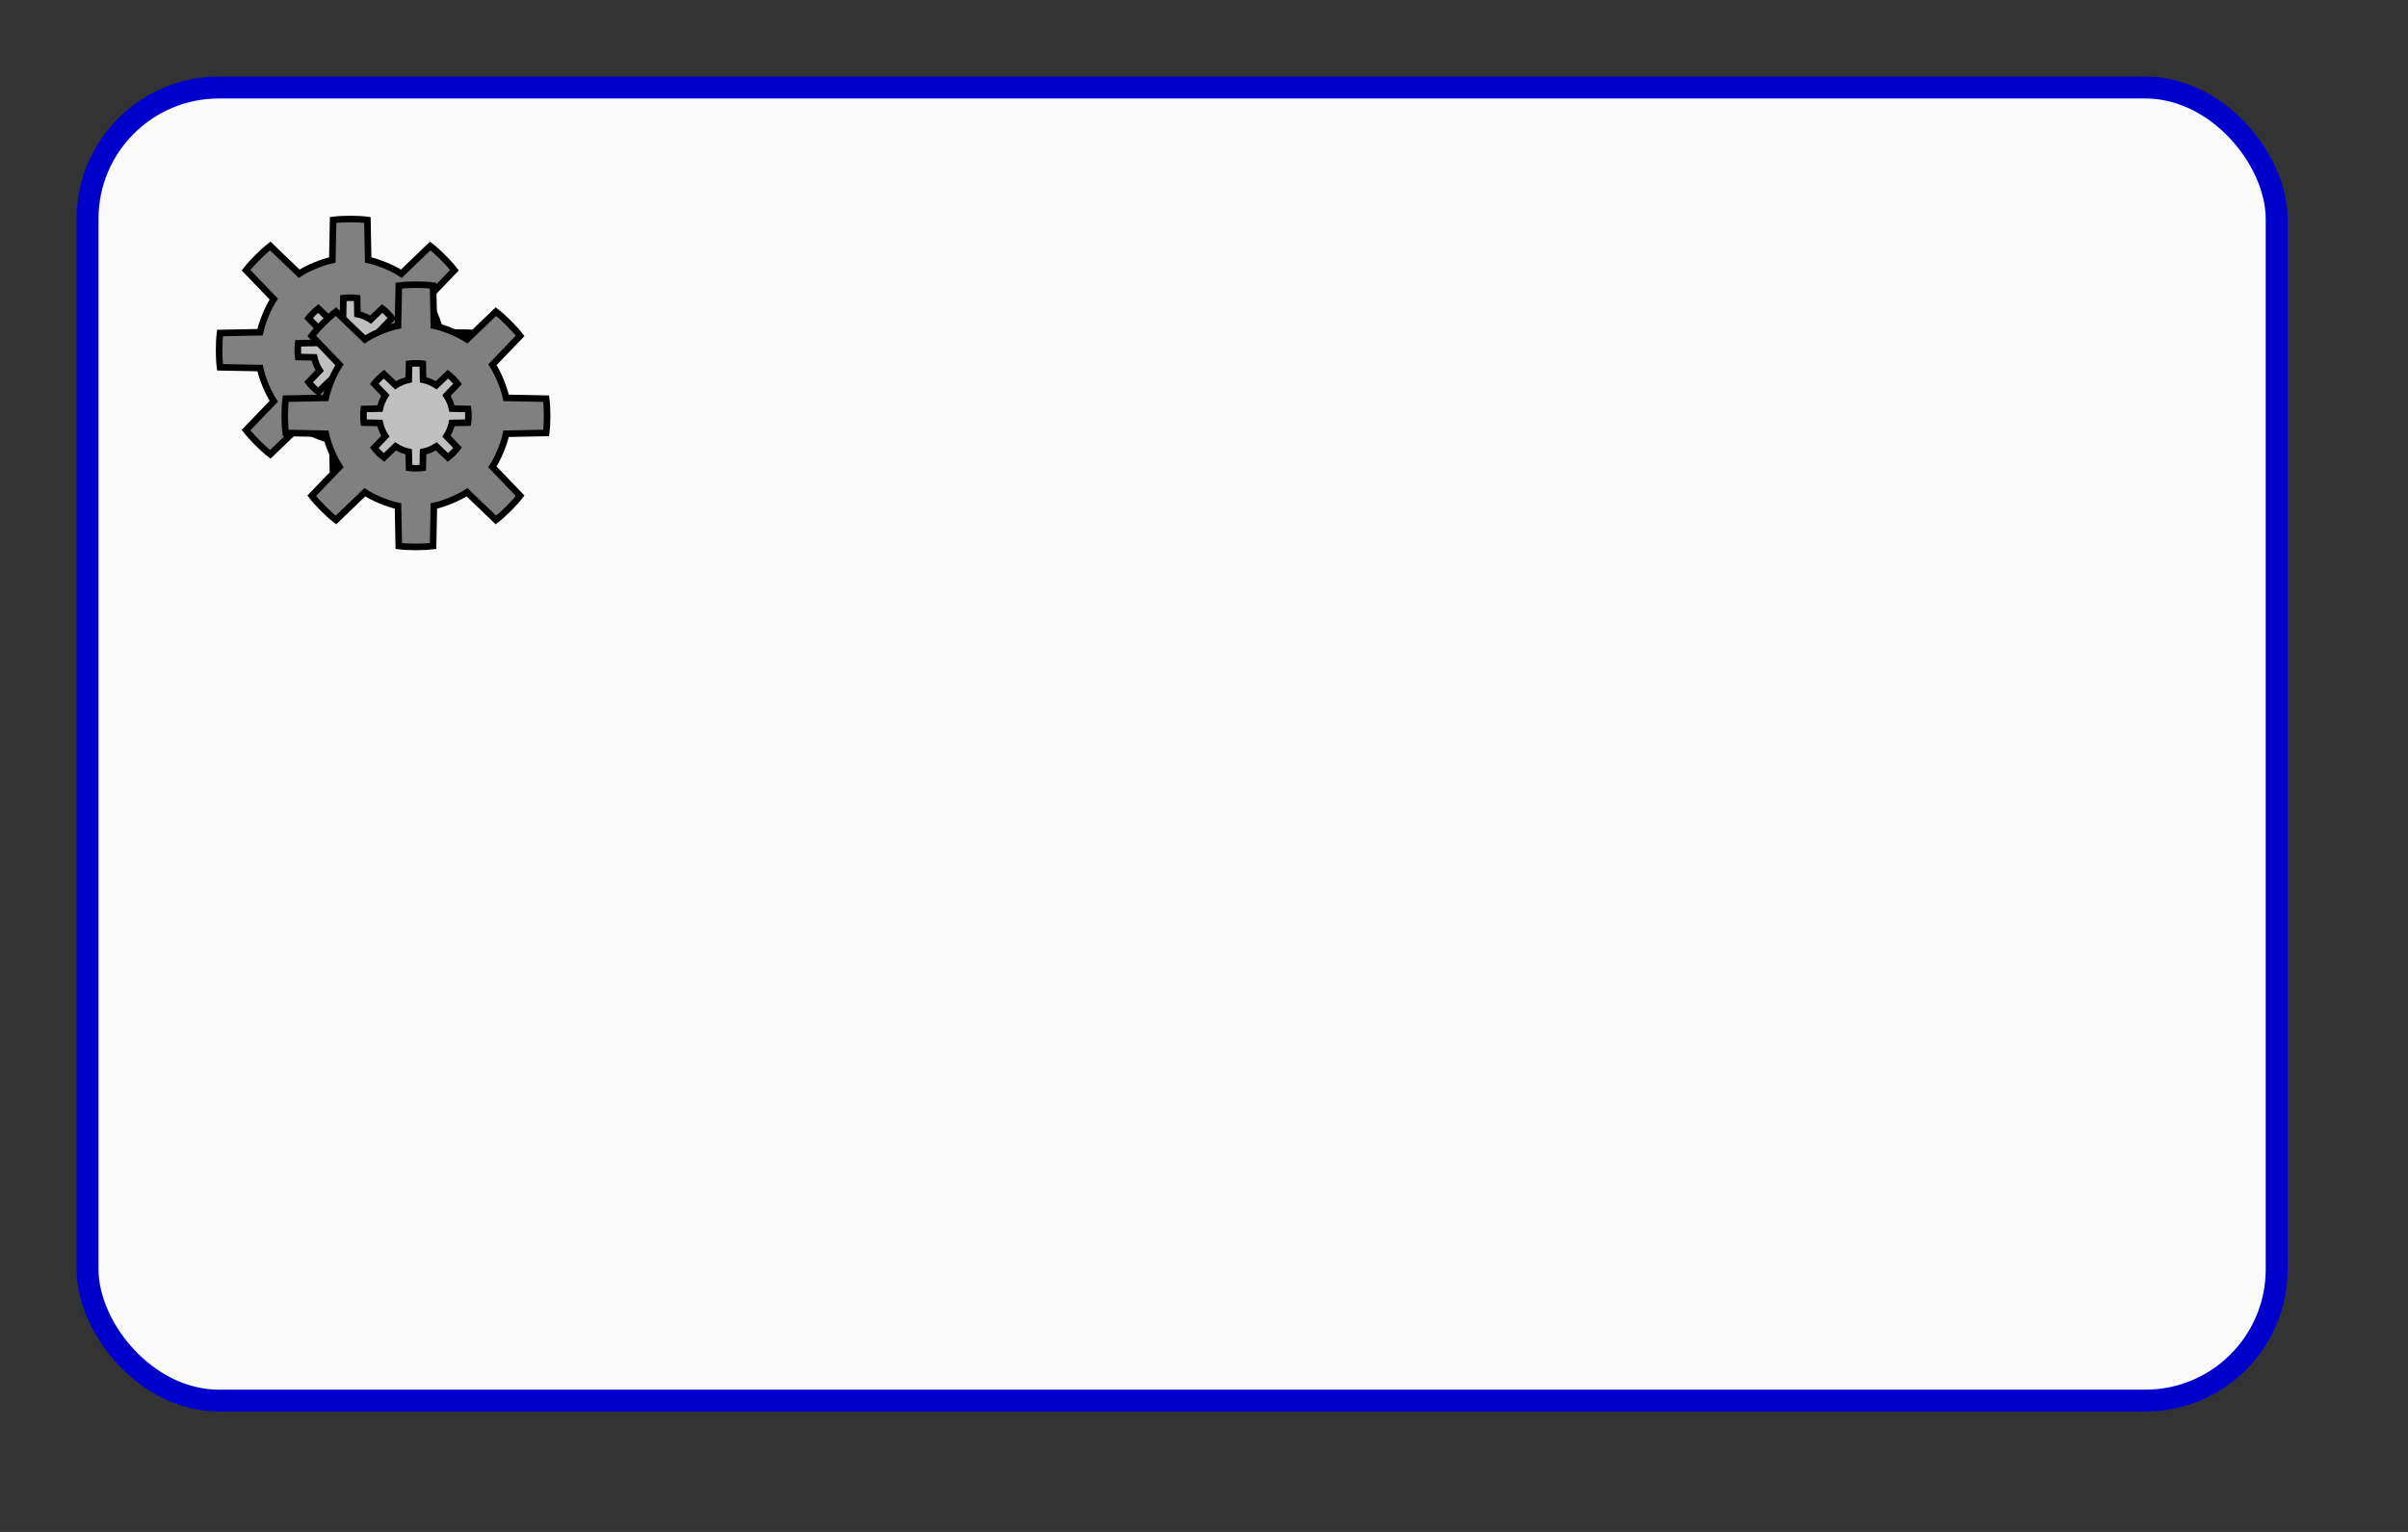 <?xml version="1.0" encoding="UTF-8"?><svg xmlns="http://www.w3.org/2000/svg" xmlns:xlink="http://www.w3.org/1999/xlink" stroke-dasharray="none" shape-rendering="auto" font-family="'Dialog'" text-rendering="auto" width="110.0px" fill-opacity="1" contentScriptType="text/ecmascript" color-rendering="auto" color-interpolation="auto" preserveAspectRatio="xMidYMid meet" font-size="12px" fill="black" stroke="black" image-rendering="auto" stroke-miterlimit="10" zoomAndPan="magnify" version="1.0" stroke-linecap="square" stroke-linejoin="miter" contentStyleType="text/css" font-style="normal" stroke-width="1" height="70.0px" stroke-dashoffset="0" font-weight="normal" stroke-opacity="1"><rect width="100%" height="100%" fill="#333333" stroke="none"/><!--Generated by the Batik Graphics2D SVG Generator--><defs id="genericDefs"/><g><defs id="defs1"><clipPath clipPathUnits="userSpaceOnUse" id="clipPath1"><path d="M-4 -4 L104 -4 L104 64 L-4 64 L-4 -4 Z"/></clipPath><clipPath clipPathUnits="userSpaceOnUse" id="clipPath2"><path d="M-10 -10 L98 -10 L98 58 L-10 58 L-10 -10 Z"/></clipPath></defs><g fill="rgb(255,255,255)" text-rendering="optimizeLegibility" fill-opacity="0" stroke-opacity="0" stroke="rgb(255,255,255)"><rect x="0" width="108" height="68" y="0" stroke="none"/></g><g fill="rgb(250,250,250)" text-rendering="optimizeLegibility" transform="matrix(1,0,0,1,4,4)" stroke="rgb(250,250,250)"><rect x="0" y="0" clip-path="url(#clipPath1)" width="100" rx="6" ry="6" height="60" stroke="none"/><rect stroke-linecap="butt" x="0" y="0" clip-path="url(#clipPath1)" fill="none" width="100" rx="6" ry="6" height="60" stroke="rgb(0,0,204)"/><path fill="gray" d="M11.949 5.217 C12.006 5.649 12.006 6.351 11.949 6.783 L10.119 6.819 C10.029 7.272 9.748 7.95 9.492 8.333 L10.76 9.653 C10.495 9.999 9.999 10.495 9.653 10.76 L8.333 9.492 C7.95 9.748 7.272 10.029 6.819 10.119 L6.783 11.949 C6.351 12.006 5.649 12.006 5.217 11.949 L5.181 10.119 C4.728 10.029 4.05 9.748 3.667 9.492 L2.347 10.76 C2.001 10.495 1.506 9.999 1.24 9.653 L2.508 8.333 C2.252 7.95 1.971 7.272 1.881 6.819 L0.051 6.783 C-0.006 6.351 -0.006 5.649 0.051 5.217 L1.881 5.181 C1.971 4.728 2.252 4.05 2.508 3.667 L1.24 2.347 C1.506 2.001 2.001 1.506 2.347 1.24 L3.667 2.508 C4.05 2.252 4.728 1.971 5.181 1.881 L5.217 0.051 C5.649 -0.006 6.351 -0.006 6.783 0.051 L6.819 1.881 C7.272 1.971 7.95 2.252 8.333 2.508 L9.653 1.24 C9.999 1.506 10.495 2.001 10.76 2.347 L9.492 3.667 C9.748 4.05 10.029 4.728 10.119 5.181 L11.949 5.217 Z" clip-path="url(#clipPath2)" transform="matrix(1,0,0,1,6,6)" stroke="none"/></g><g text-rendering="optimizeLegibility" stroke-width="0.3" transform="matrix(1,0,0,1,10,10)" stroke-linecap="butt"><path fill="none" d="M11.949 5.217 C12.006 5.649 12.006 6.351 11.949 6.783 L10.119 6.819 C10.029 7.272 9.748 7.95 9.492 8.333 L10.76 9.653 C10.495 9.999 9.999 10.495 9.653 10.76 L8.333 9.492 C7.95 9.748 7.272 10.029 6.819 10.119 L6.783 11.949 C6.351 12.006 5.649 12.006 5.217 11.949 L5.181 10.119 C4.728 10.029 4.05 9.748 3.667 9.492 L2.347 10.76 C2.001 10.495 1.506 9.999 1.24 9.653 L2.508 8.333 C2.252 7.95 1.971 7.272 1.881 6.819 L0.051 6.783 C-0.006 6.351 -0.006 5.649 0.051 5.217 L1.881 5.181 C1.971 4.728 2.252 4.05 2.508 3.667 L1.24 2.347 C1.506 2.001 2.001 1.506 2.347 1.24 L3.667 2.508 C4.05 2.252 4.728 1.971 5.181 1.881 L5.217 0.051 C5.649 -0.006 6.351 -0.006 6.783 0.051 L6.819 1.881 C7.272 1.971 7.95 2.252 8.333 2.508 L9.653 1.24 C9.999 1.506 10.495 2.001 10.76 2.347 L9.492 3.667 C9.748 4.05 10.029 4.728 10.119 5.181 L11.949 5.217 Z" clip-path="url(#clipPath2)"/></g><g fill="silver" text-rendering="optimizeLegibility" transform="matrix(1,0,0,1,10,10)" stroke="silver"><path d="M8.38 5.687 C8.402 5.86 8.402 6.14 8.38 6.313 L7.648 6.328 C7.612 6.509 7.499 6.78 7.397 6.933 L7.904 7.461 C7.798 7.599 7.599 7.798 7.461 7.904 L6.933 7.397 C6.78 7.499 6.509 7.612 6.328 7.648 L6.313 8.38 C6.14 8.402 5.86 8.402 5.687 8.38 L5.672 7.648 C5.491 7.612 5.22 7.499 5.067 7.397 L4.539 7.904 C4.401 7.798 4.202 7.599 4.096 7.461 L4.603 6.933 C4.501 6.78 4.388 6.509 4.352 6.328 L3.62 6.313 C3.598 6.14 3.598 5.86 3.62 5.687 L4.352 5.672 C4.388 5.491 4.501 5.22 4.603 5.067 L4.096 4.539 C4.202 4.401 4.401 4.202 4.539 4.096 L5.067 4.603 C5.22 4.501 5.491 4.388 5.672 4.352 L5.687 3.62 C5.86 3.598 6.14 3.598 6.313 3.62 L6.328 4.352 C6.509 4.388 6.78 4.501 6.933 4.603 L7.461 4.096 C7.599 4.202 7.798 4.401 7.904 4.539 L7.397 5.067 C7.499 5.22 7.612 5.491 7.648 5.672 L8.38 5.687 Z" stroke="none" clip-path="url(#clipPath2)"/></g><g text-rendering="optimizeLegibility" stroke-width="0.3" transform="matrix(1,0,0,1,10,10)" stroke-linecap="butt"><path fill="none" d="M8.38 5.687 C8.402 5.86 8.402 6.14 8.38 6.313 L7.648 6.328 C7.612 6.509 7.499 6.78 7.397 6.933 L7.904 7.461 C7.798 7.599 7.599 7.798 7.461 7.904 L6.933 7.397 C6.78 7.499 6.509 7.612 6.328 7.648 L6.313 8.38 C6.14 8.402 5.86 8.402 5.687 8.38 L5.672 7.648 C5.491 7.612 5.22 7.499 5.067 7.397 L4.539 7.904 C4.401 7.798 4.202 7.599 4.096 7.461 L4.603 6.933 C4.501 6.78 4.388 6.509 4.352 6.328 L3.62 6.313 C3.598 6.14 3.598 5.86 3.62 5.687 L4.352 5.672 C4.388 5.491 4.501 5.22 4.603 5.067 L4.096 4.539 C4.202 4.401 4.401 4.202 4.539 4.096 L5.067 4.603 C5.22 4.501 5.491 4.388 5.672 4.352 L5.687 3.62 C5.86 3.598 6.14 3.598 6.313 3.62 L6.328 4.352 C6.509 4.388 6.78 4.501 6.933 4.603 L7.461 4.096 C7.599 4.202 7.798 4.401 7.904 4.539 L7.397 5.067 C7.499 5.22 7.612 5.491 7.648 5.672 L8.38 5.687 Z" clip-path="url(#clipPath2)"/></g><g fill="gray" text-rendering="optimizeLegibility" transform="matrix(1,0,0,1,10,10)" stroke="gray"><path d="M14.949 8.217 C15.006 8.649 15.006 9.351 14.949 9.783 L13.119 9.819 C13.029 10.272 12.748 10.95 12.492 11.333 L13.76 12.653 C13.495 12.999 12.999 13.495 12.653 13.76 L11.333 12.492 C10.95 12.748 10.272 13.029 9.819 13.119 L9.783 14.949 C9.351 15.006 8.649 15.006 8.217 14.949 L8.181 13.119 C7.728 13.029 7.05 12.748 6.667 12.492 L5.347 13.76 C5.001 13.495 4.505 12.999 4.24 12.653 L5.508 11.333 C5.252 10.95 4.971 10.272 4.881 9.819 L3.051 9.783 C2.994 9.351 2.994 8.649 3.051 8.217 L4.881 8.181 C4.971 7.728 5.252 7.05 5.508 6.667 L4.24 5.347 C4.505 5.001 5.001 4.505 5.347 4.24 L6.667 5.508 C7.05 5.252 7.728 4.971 8.181 4.881 L8.217 3.051 C8.649 2.994 9.351 2.994 9.783 3.051 L9.819 4.881 C10.272 4.971 10.95 5.252 11.333 5.508 L12.653 4.24 C12.999 4.505 13.495 5.001 13.76 5.347 L12.492 6.667 C12.748 7.05 13.029 7.728 13.119 8.181 L14.949 8.217 Z" stroke="none" clip-path="url(#clipPath2)"/></g><g text-rendering="optimizeLegibility" stroke-width="0.3" transform="matrix(1,0,0,1,10,10)" stroke-linecap="butt"><path fill="none" d="M14.949 8.217 C15.006 8.649 15.006 9.351 14.949 9.783 L13.119 9.819 C13.029 10.272 12.748 10.95 12.492 11.333 L13.76 12.653 C13.495 12.999 12.999 13.495 12.653 13.76 L11.333 12.492 C10.95 12.748 10.272 13.029 9.819 13.119 L9.783 14.949 C9.351 15.006 8.649 15.006 8.217 14.949 L8.181 13.119 C7.728 13.029 7.05 12.748 6.667 12.492 L5.347 13.76 C5.001 13.495 4.505 12.999 4.24 12.653 L5.508 11.333 C5.252 10.95 4.971 10.272 4.881 9.819 L3.051 9.783 C2.994 9.351 2.994 8.649 3.051 8.217 L4.881 8.181 C4.971 7.728 5.252 7.05 5.508 6.667 L4.24 5.347 C4.505 5.001 5.001 4.505 5.347 4.24 L6.667 5.508 C7.05 5.252 7.728 4.971 8.181 4.881 L8.217 3.051 C8.649 2.994 9.351 2.994 9.783 3.051 L9.819 4.881 C10.272 4.971 10.95 5.252 11.333 5.508 L12.653 4.24 C12.999 4.505 13.495 5.001 13.76 5.347 L12.492 6.667 C12.748 7.05 13.029 7.728 13.119 8.181 L14.949 8.217 Z" clip-path="url(#clipPath2)"/></g><g fill="silver" text-rendering="optimizeLegibility" transform="matrix(1,0,0,1,10,10)" stroke="silver"><path d="M11.38 8.687 C11.402 8.86 11.402 9.14 11.38 9.313 L10.648 9.328 C10.612 9.509 10.499 9.78 10.397 9.933 L10.904 10.461 C10.798 10.6 10.6 10.798 10.461 10.904 L9.933 10.397 C9.78 10.499 9.509 10.612 9.328 10.648 L9.313 11.38 C9.14 11.402 8.86 11.402 8.687 11.38 L8.672 10.648 C8.491 10.612 8.22 10.499 8.067 10.397 L7.539 10.904 C7.401 10.798 7.202 10.6 7.096 10.461 L7.603 9.933 C7.501 9.78 7.388 9.509 7.352 9.328 L6.62 9.313 C6.598 9.14 6.598 8.86 6.62 8.687 L7.352 8.672 C7.388 8.491 7.501 8.22 7.603 8.067 L7.096 7.539 C7.202 7.401 7.401 7.202 7.539 7.096 L8.067 7.603 C8.22 7.501 8.491 7.388 8.672 7.352 L8.687 6.62 C8.86 6.598 9.14 6.598 9.313 6.62 L9.328 7.352 C9.509 7.388 9.78 7.501 9.933 7.603 L10.461 7.096 C10.6 7.202 10.798 7.401 10.904 7.539 L10.397 8.067 C10.499 8.22 10.612 8.491 10.648 8.672 L11.38 8.687 Z" stroke="none" clip-path="url(#clipPath2)"/></g><g text-rendering="optimizeLegibility" stroke-width="0.3" transform="matrix(1,0,0,1,10,10)" stroke-linecap="butt"><path fill="none" d="M11.38 8.687 C11.402 8.86 11.402 9.14 11.38 9.313 L10.648 9.328 C10.612 9.509 10.499 9.78 10.397 9.933 L10.904 10.461 C10.798 10.6 10.6 10.798 10.461 10.904 L9.933 10.397 C9.78 10.499 9.509 10.612 9.328 10.648 L9.313 11.38 C9.14 11.402 8.86 11.402 8.687 11.38 L8.672 10.648 C8.491 10.612 8.22 10.499 8.067 10.397 L7.539 10.904 C7.401 10.798 7.202 10.6 7.096 10.461 L7.603 9.933 C7.501 9.78 7.388 9.509 7.352 9.328 L6.62 9.313 C6.598 9.14 6.598 8.86 6.62 8.687 L7.352 8.672 C7.388 8.491 7.501 8.22 7.603 8.067 L7.096 7.539 C7.202 7.401 7.401 7.202 7.539 7.096 L8.067 7.603 C8.22 7.501 8.491 7.388 8.672 7.352 L8.687 6.62 C8.86 6.598 9.14 6.598 9.313 6.62 L9.328 7.352 C9.509 7.388 9.78 7.501 9.933 7.603 L10.461 7.096 C10.6 7.202 10.798 7.401 10.904 7.539 L10.397 8.067 C10.499 8.22 10.612 8.491 10.648 8.672 L11.38 8.687 Z" clip-path="url(#clipPath2)"/></g></g></svg>